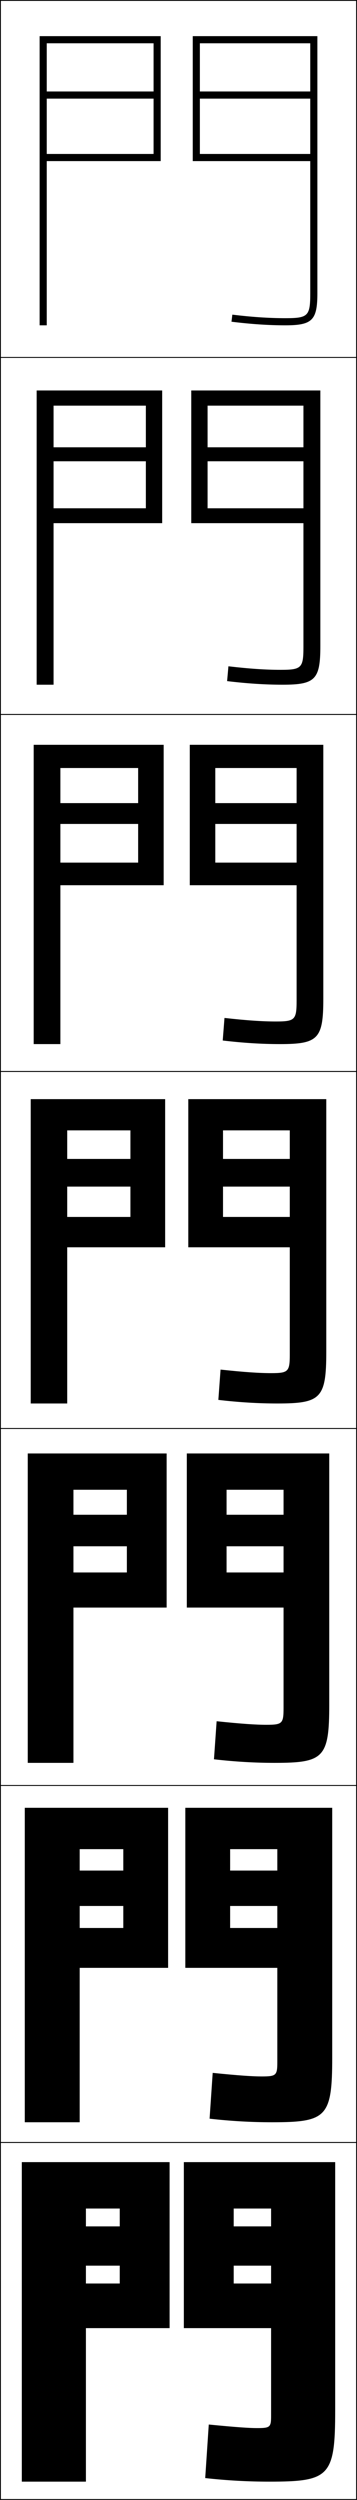 <?xml version="1.0" encoding="utf-8"?>
<!-- Generator: Adobe Illustrator 11 Build 225, SVG Export Plug-In . SVG Version: 6.0.0 Build 78)  -->
<!DOCTYPE svg PUBLIC "-//W3C//DTD SVG 1.0//EN"    "http://www.w3.org/TR/2001/REC-SVG-20010904/DTD/svg10.dtd">
<svg  xmlns="http://www.w3.org/2000/svg" xmlns:xlink="http://www.w3.org/1999/xlink" xmlns:a="http://ns.adobe.com/AdobeSVGViewerExtensions/3.0/"
	 width="100.25" height="700.25" viewBox="0 0 100.25 700.25" overflow="visible" enable-background="new 0 0 100.25 700.25"
	 xml:space="preserve">
		<g id="glyphs">
			<g>
				<rect x="0.125" y="0.125" fill="none" stroke="#000000" stroke-width="0.25" width="100" height="100"/> 
				<rect x="0.125" y="100.125" fill="none" stroke="#000000" stroke-width="0.25" width="100" height="100"/> 
				<rect x="0.125" y="200.125" fill="none" stroke="#000000" stroke-width="0.25" width="100" height="100"/> 
				<rect x="0.125" y="300.125" fill="none" stroke="#000000" stroke-width="0.25" width="100" height="100"/> 
				<rect x="0.125" y="400.125" fill="none" stroke="#000000" stroke-width="0.25" width="100" height="100"/> 
				<rect x="0.125" y="500.125" fill="none" stroke="#000000" stroke-width="0.25" width="100" height="100"/> 
				<rect x="0.125" y="600.125" fill="none" stroke="#000000" stroke-width="0.25" width="100" height="100"/> 
			</g>
			<g>
				<path d="M56.125,12.125h31v70c0,6.411-0.589,7-7,7c-4.575,0-9.441-0.325-14.878-0.992
					l-0.244,1.984C70.521,90.795,75.468,91.125,80.125,91.125c7.57,0,9-1.43,9-9v-72h-35v35h33v-2h-31
					v-15.5h31v-2h-31V12.125z"/>
				<path d="M58.292,113.625h26.917v67.583c0,5.888-0.53,6.417-6.417,6.417
					c-4.149,0-8.811-0.309-14.648-0.994l-0.37,4.153
					c5.601,0.677,10.714,1.007,15.602,1.007c9.127,0,10.583-1.428,10.583-10.833
					v-71.583h-36.25v37.167h31.5v-4.167H58.292v-13.167h26.917v-3.917H58.292V113.625z"/>
				<path d="M60.458,215.125h22.833v65.167c0,5.364-0.47,5.833-5.833,5.833
					c-3.723,0-8.179-0.292-14.419-0.995l-0.496,6.323
					c5.682,0.675,10.963,1.005,16.081,1.005c10.684,0,12.167-1.426,12.167-12.667
					V208.625h-37.5v39.333h30V241.625H60.458v-10.833h22.833v-5.833H60.458V215.125z"/>
				<path d="M91.625,307.875h-38.75v41.5h28.5v-8.5h-18.75v-8.5h18.75v-7.75h-18.75v-8h18.75v62.75
					c0,4.84-0.411,5.25-5.25,5.25c-3.297,0-7.548-0.276-14.189-0.996l-0.621,8.492
					C67.078,392.795,72.527,393.125,77.875,393.125c12.24,0,13.75-1.425,13.75-14.5V307.875z"/>
				<path d="M63.625,417.291h16v61.167c0,4.316-0.353,4.667-4.833,4.667
					c-2.872,0-6.917-0.261-13.96-0.997l-0.748,10.661
					c5.846,0.672,11.463,1.002,17.041,1.002c13.797,0,15.333-1.422,15.333-16.333
					V407.125h-40v43.167H79.625v-9.834h-16V433.125h16v-8.833h-16V417.291z"/>
				<path d="M64.625,517.958h13.25v59.584c0,3.792-0.293,4.083-4.417,4.083
					c-2.445,0-6.286-0.244-13.73-0.999l-0.874,12.831
					c5.927,0.671,11.712,1.001,17.52,1.001c15.354,0,16.917-1.421,16.917-18.166
					V506.375H52.042v44.833H77.875v-11.166h-13.25V533.875h13.25v-9.917h-13.25V517.958z"/>
				<path d="M76.125,676.625c0,3.269-0.234,3.5-4,3.5c-2.02,0-5.654-0.229-13.5-1l-1,15
					c6.009,0.669,11.962,1,18,1c16.911,0,18.5-1.419,18.5-20v-69.5h-42.5v46.5h24.5v-12.5h-10.5v-5h10.5v-11
					h-10.5v-5h10.5V676.625z"/>
			</g>
			<g>
				<polygon points="43.125,43.125 13.125,43.125 13.125,45.125 45.125,45.125 45.125,10.125 11.125,10.125 11.125,91.125 
					13.125,91.125 13.125,12.125 43.125,12.125 43.125,25.625 13.125,25.625 13.125,27.625 43.125,27.625 "/>
				<polygon points="10.292,109.375 45.541,109.375 45.541,146.542 15.042,146.542 
					15.042,142.375 40.958,142.375 40.958,129.208 15.042,129.208 15.042,125.292 
					40.958,125.292 40.958,113.625 15.042,113.625 15.042,191.792 10.292,191.792 "/>
				<polygon points="9.458,208.625 45.958,208.625 45.958,247.958 16.958,247.958 16.958,241.625 
					38.792,241.625 38.792,230.792 16.958,230.792 16.958,224.958 38.792,224.958 
					38.792,215.125 16.958,215.125 16.958,292.458 9.458,292.458 "/>
				<polygon points="8.625,307.875 46.375,307.875 46.375,349.375 18.875,349.375 18.875,340.875 36.625,340.875 36.625,332.375 
					18.875,332.375 18.875,324.625 36.625,324.625 36.625,316.625 18.875,316.625 18.875,393.125 8.625,393.125 "/>
				<polygon points="7.792,407.125 46.792,407.125 46.792,450.292 20.625,450.292 20.625,440.458 
					35.625,440.458 35.625,433.125 20.625,433.125 20.625,424.292 35.625,424.292 
					35.625,417.291 20.625,417.291 20.625,493.791 7.792,493.791 "/>
				<polygon points="6.958,506.375 47.208,506.375 47.208,551.208 22.375,551.208 22.375,540.042 
					34.625,540.042 34.625,533.875 22.375,533.875 22.375,523.958 34.625,523.958 34.625,517.958 
					22.375,517.958 22.375,594.458 6.958,594.458 "/>
				<polygon points="6.125,695.125 6.125,605.625 47.625,605.625 47.625,652.125 24.125,652.125 24.125,639.625 33.625,639.625 
					33.625,634.625 24.125,634.625 24.125,623.625 33.625,623.625 33.625,618.625 24.125,618.625 24.125,695.125 "/>
			</g>
		</g>
	</svg>
